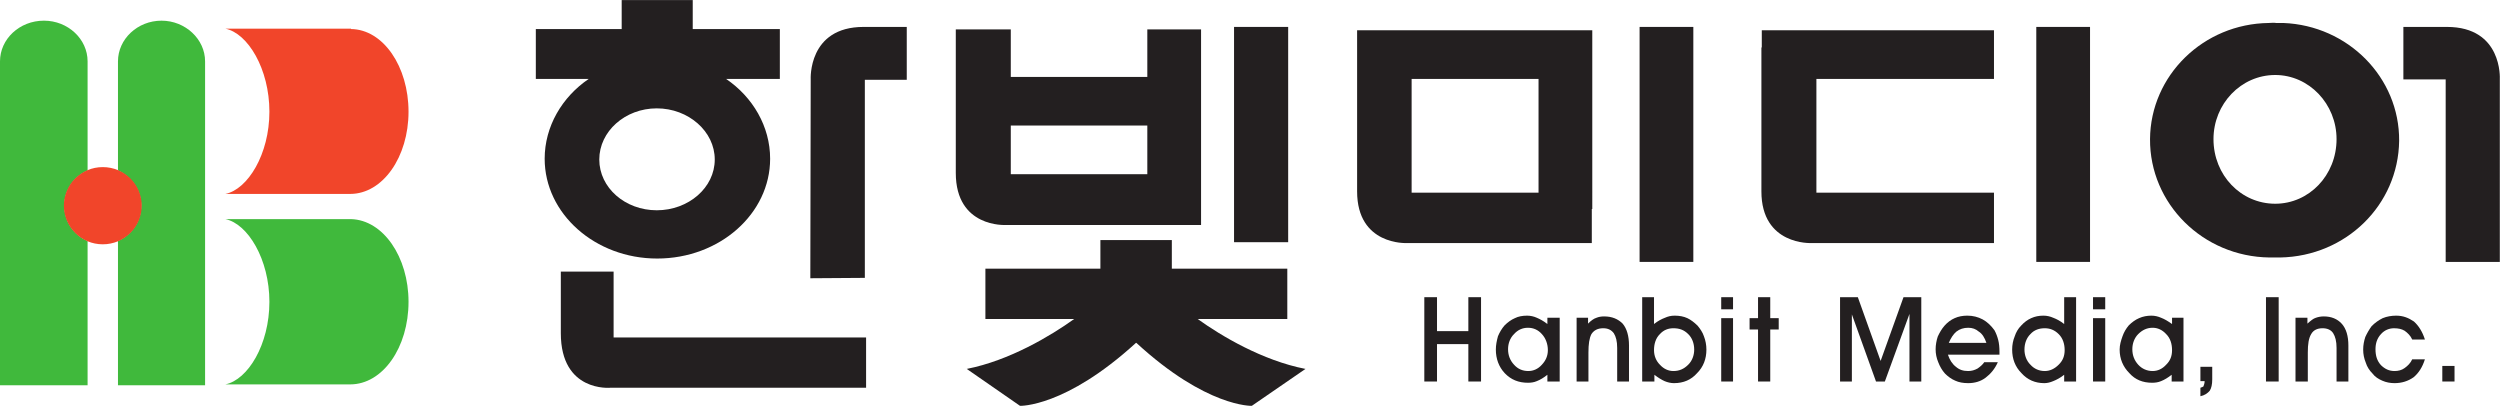 <?xml version="1.0" encoding="UTF-8" standalone="no"?>
<svg
   version="1.2"
   width="260.02mm"
   height="42.23mm"
   viewBox="0 0 26001.999 4223"
   preserveAspectRatio="xMidYMid"
   fill-rule="evenodd"
   stroke-width="28.222"
   stroke-linejoin="round"
   xml:space="preserve"
   id="svg304"
   sodipodi:docname="Hanbitmedia CI 2009_cs4 -.svg"
   inkscape:version="1.1.2 (0a00cf5339, 2022-02-04)"
   xmlns:inkscape="http://www.inkscape.org/namespaces/inkscape"
   xmlns:sodipodi="http://sodipodi.sourceforge.net/DTD/sodipodi-0.dtd"
   xmlns="http://www.w3.org/2000/svg"
   xmlns:svg="http://www.w3.org/2000/svg"
   xmlns:ooo="http://xml.openoffice.org/svg/export"><sodipodi:namedview
   id="namedview306"
   pagecolor="#ffffff"
   bordercolor="#666666"
   borderopacity="1.0"
   inkscape:pageshadow="2"
   inkscape:pageopacity="0.0"
   inkscape:pagecheckerboard="0"
   inkscape:document-units="mm"
   showgrid="false"
   fit-margin-top="0"
   fit-margin-left="0"
   fit-margin-right="0"
   fit-margin-bottom="0"
   inkscape:zoom="0.79378778"
   inkscape:cx="597.13693"
   inkscape:cy="231.79999"
   inkscape:window-width="1920"
   inkscape:window-height="1006"
   inkscape:window-x="0"
   inkscape:window-y="0"
   inkscape:window-maximized="1"
   inkscape:current-layer="svg304" />
 <defs
   class="ClipPathGroup"
   id="defs8">
  <clipPath
   id="presentation_clip_path"
   clipPathUnits="userSpaceOnUse">
   <rect
   x="0"
   y="0"
   width="29700"
   height="20999"
   id="rect2" />
  </clipPath>
  <clipPath
   id="presentation_clip_path_shrink"
   clipPathUnits="userSpaceOnUse">
   <rect
   x="29"
   y="20"
   width="29641"
   height="20958"
   id="rect5" />
  </clipPath>
 </defs>
 <defs
   class="TextShapeIndex"
   id="defs12">
  <g
   ooo:slide="id1"
   ooo:id-list="id3 id4 id5 id6 id7 id8 id9 id10 id11 id12 id13 id14 id15 id16 id17 id18 id19 id20 id21 id22 id23 id24 id25 id26 id27 id28 id29 id30 id31 id32 id33 id34 id35 id36 id37"
   id="g10" />
 </defs>
 <defs
   class="EmbeddedBulletChars"
   id="defs44">
  <g
   id="bullet-char-template-57356"
   transform="matrix(4.8828125e-4,0,0,-4.8828125e-4,0,0)">
   <path
   d="M 580,1141 1163,571 580,0 -4,571 Z"
   id="path14" />
  </g>
  <g
   id="bullet-char-template-57354"
   transform="matrix(4.8828125e-4,0,0,-4.8828125e-4,0,0)">
   <path
   d="M 8,1128 H 1137 V 0 H 8 Z"
   id="path17" />
  </g>
  <g
   id="bullet-char-template-10146"
   transform="matrix(4.8828125e-4,0,0,-4.8828125e-4,0,0)">
   <path
   d="M 174,0 602,739 174,1481 1456,739 Z M 1358,739 309,1346 659,739 Z"
   id="path20" />
  </g>
  <g
   id="bullet-char-template-10132"
   transform="matrix(4.8828125e-4,0,0,-4.8828125e-4,0,0)">
   <path
   d="M 2015,739 1276,0 H 717 l 543,543 H 174 v 393 h 1086 l -543,545 h 557 z"
   id="path23" />
  </g>
  <g
   id="bullet-char-template-10007"
   transform="matrix(4.8828125e-4,0,0,-4.8828125e-4,0,0)">
   <path
   d="m 0,-2 c -7,16 -16,29 -25,39 l 381,530 c -94,256 -141,385 -141,387 0,25 13,38 40,38 9,0 21,-2 34,-5 21,4 42,12 65,25 l 27,-13 111,-251 280,301 64,-25 24,25 c 21,-10 41,-24 62,-43 C 886,937 835,863 770,784 769,783 710,716 594,584 L 774,223 c 0,-27 -21,-55 -63,-84 l 16,-20 C 717,90 699,76 672,76 641,76 570,178 457,381 L 164,-76 c -22,-34 -53,-51 -92,-51 -42,0 -63,17 -64,51 -7,9 -10,24 -10,44 0,9 1,19 2,30 z"
   id="path26" />
  </g>
  <g
   id="bullet-char-template-10004"
   transform="matrix(4.8828125e-4,0,0,-4.8828125e-4,0,0)">
   <path
   d="M 285,-33 C 182,-33 111,30 74,156 52,228 41,333 41,471 c 0,78 14,145 41,201 34,71 87,106 158,106 53,0 88,-31 106,-94 l 23,-176 c 8,-64 28,-97 59,-98 l 735,706 c 11,11 33,17 66,17 42,0 63,-15 63,-46 V 965 c 0,-36 -10,-64 -30,-84 L 442,47 C 390,-6 338,-33 285,-33 Z"
   id="path29" />
  </g>
  <g
   id="bullet-char-template-9679"
   transform="matrix(4.8828125e-4,0,0,-4.8828125e-4,0,0)">
   <path
   d="M 813,0 C 632,0 489,54 383,161 276,268 223,411 223,592 c 0,181 53,324 160,431 106,107 249,161 430,161 179,0 323,-54 432,-161 108,-107 162,-251 162,-431 0,-180 -54,-324 -162,-431 C 1136,54 992,0 813,0 Z"
   id="path32" />
  </g>
  <g
   id="bullet-char-template-8226"
   transform="matrix(4.8828125e-4,0,0,-4.8828125e-4,0,0)">
   <path
   d="m 346,457 c -73,0 -137,26 -191,78 -54,51 -81,114 -81,188 0,73 27,136 81,188 54,52 118,78 191,78 73,0 134,-26 185,-79 51,-51 77,-114 77,-187 0,-75 -25,-137 -76,-188 -50,-52 -112,-78 -186,-78 z"
   id="path35" />
  </g>
  <g
   id="bullet-char-template-8211"
   transform="matrix(4.8828125e-4,0,0,-4.8828125e-4,0,0)">
   <path
   d="M -4,459 H 1135 V 606 H -4 Z"
   id="path38" />
  </g>
  <g
   id="bullet-char-template-61548"
   transform="matrix(4.8828125e-4,0,0,-4.8828125e-4,0,0)">
   <path
   d="m 173,740 c 0,163 58,303 173,419 116,115 255,173 419,173 163,0 302,-58 418,-173 116,-116 174,-256 174,-419 0,-163 -58,-303 -174,-418 C 1067,206 928,148 765,148 601,148 462,206 346,322 231,437 173,577 173,740 Z"
   id="path41" />
  </g>
 </defs>
 <g
   id="g49"
   transform="translate(-1960,-4359)">
  <g
   id="id2"
   class="Master_Slide">
   <g
   id="bg-id2"
   class="Background" />
   <g
   id="bo-id2"
   class="BackgroundObjects" />
  </g>
 </g>
 <g
   class="SlideGroup"
   id="g302"
   transform="translate(-1960,-4359)">
  <g
   id="g300">
   <g
   id="container-id1">
    <g
   id="id1"
   class="Slide"
   clip-path="url(#presentation_clip_path)">
     <g
   class="Page"
   id="g296">
      <g
   class="com.sun.star.drawing.PolyPolygonShape"
   id="g56">
       <g
   id="id3">
        <rect
   class="BoundingBox"
   stroke="none"
   fill="none"
   x="16774"
   y="7449"
   width="591"
   height="879"
   id="rect51" />
        <path
   fill="#231f20"
   stroke="none"
   d="m 16774,8327 v -877 h 132 v 353 h 326 v -353 h 132 v 877 h -132 v -389 h -326 v 389 z"
   id="path53" />
       </g>
      </g>
      <g
   class="com.sun.star.drawing.ClosedBezierShape"
   id="g63">
       <g
   id="id4">
        <rect
   class="BoundingBox"
   stroke="none"
   fill="none"
   x="17517"
   y="7641"
   width="666"
   height="700"
   id="rect58" />
        <path
   fill="#231f20"
   stroke="none"
   d="m 17997,7834 c -39,-44 -88,-66 -145,-66 -57,0 -106,22 -145,66 -40,39 -62,96 -62,157 0,65 22,118 62,161 39,44 88,66 149,66 53,0 102,-22 141,-66 40,-43 62,-91 62,-152 0,-62 -22,-123 -62,-166 z m -387,406 c -61,-66 -92,-149 -92,-245 0,-48 9,-91 22,-139 17,-40 39,-79 70,-114 31,-30 66,-57 106,-74 35,-18 79,-26 127,-26 35,0 71,8 101,22 31,13 71,34 110,65 v -65 h 128 v 663 h -128 v -70 c -39,31 -74,52 -110,66 -30,13 -61,17 -92,17 -97,0 -176,-31 -242,-100 z"
   id="path60" />
       </g>
      </g>
      <g
   class="com.sun.star.drawing.ClosedBezierShape"
   id="g70">
       <g
   id="id5">
        <rect
   class="BoundingBox"
   stroke="none"
   fill="none"
   x="18357"
   y="7650"
   width="548"
   height="678"
   id="rect65" />
        <path
   fill="#231f20"
   stroke="none"
   d="m 18358,8327 v -663 h 119 v 61 c 30,-31 61,-53 88,-61 22,-9 48,-14 79,-14 83,0 145,27 193,75 44,52 66,131 66,227 v 375 h -123 v -349 c 0,-70 -13,-118 -35,-153 -26,-35 -62,-52 -110,-52 -57,0 -97,21 -123,61 -22,43 -31,104 -31,192 v 301 z"
   id="path67" />
       </g>
      </g>
      <g
   class="com.sun.star.drawing.ClosedBezierShape"
   id="g77">
       <g
   id="id6">
        <rect
   class="BoundingBox"
   stroke="none"
   fill="none"
   x="19039"
   y="7449"
   width="671"
   height="897"
   id="rect72" />
        <path
   fill="#231f20"
   stroke="none"
   d="m 19224,8152 c 40,44 88,66 141,66 62,0 110,-22 154,-66 40,-39 62,-96 62,-157 0,-65 -22,-122 -62,-161 -44,-44 -92,-61 -154,-61 -53,0 -101,17 -141,61 -44,43 -61,104 -61,166 0,61 22,113 61,152 z m 49,171 c -31,-14 -66,-35 -106,-66 v 70 h -127 v -877 h 123 v 279 c 39,-31 79,-52 114,-65 31,-14 62,-22 101,-22 49,0 93,8 132,26 36,17 71,44 106,78 26,31 53,70 66,110 17,43 26,91 26,139 0,96 -31,179 -97,245 -61,69 -140,104 -241,104 -31,0 -66,-8 -97,-21 z"
   id="path74" />
       </g>
      </g>
      <g
   class="com.sun.star.drawing.PolyPolygonShape"
   id="g84">
       <g
   id="id7">
        <rect
   class="BoundingBox"
   stroke="none"
   fill="none"
   x="19862"
   y="7449"
   width="125"
   height="879"
   id="rect79" />
        <path
   fill="#231f20"
   stroke="none"
   d="m 19862,7450 h 123 v 126 h -123 z m 0,218 h 123 v 659 h -123 z"
   id="path81" />
       </g>
      </g>
      <g
   class="com.sun.star.drawing.PolyPolygonShape"
   id="g91">
       <g
   id="id8">
        <rect
   class="BoundingBox"
   stroke="none"
   fill="none"
   x="20156"
   y="7449"
   width="306"
   height="879"
   id="rect86" />
        <path
   fill="#231f20"
   stroke="none"
   d="m 20245,7786 h -88 v -118 h 88 v -218 h 127 v 218 h 88 v 118 h -88 v 541 h -127 z"
   id="path88" />
       </g>
      </g>
      <g
   class="com.sun.star.drawing.PolyPolygonShape"
   id="g98">
       <g
   id="id9">
        <rect
   class="BoundingBox"
   stroke="none"
   fill="none"
   x="21098"
   y="7449"
   width="846"
   height="879"
   id="rect93" />
        <path
   fill="#231f20"
   stroke="none"
   d="m 21098,8327 v -877 h 185 l 237,663 238,-663 h 185 v 877 h -123 v -703 l -256,703 h -92 l -251,-698 v 698 z"
   id="path95" />
       </g>
      </g>
      <g
   class="com.sun.star.drawing.ClosedBezierShape"
   id="g105">
       <g
   id="id10">
        <rect
   class="BoundingBox"
   stroke="none"
   fill="none"
   x="22092"
   y="7641"
   width="666"
   height="705"
   id="rect100" />
        <path
   fill="#231f20"
   stroke="none"
   d="m 22308,7808 c -31,26 -57,65 -79,117 h 391 c -17,-52 -44,-96 -79,-117 -31,-27 -66,-40 -110,-40 -48,0 -88,13 -123,40 z m -88,240 c 17,52 44,96 83,126 36,31 75,44 128,44 35,0 66,-9 97,-26 26,-18 53,-40 70,-66 h 141 c -31,70 -75,122 -128,162 -52,39 -114,56 -180,56 -53,0 -97,-8 -136,-26 -40,-17 -75,-43 -106,-74 -31,-35 -53,-74 -70,-118 -18,-43 -27,-87 -27,-135 0,-44 9,-92 22,-131 18,-39 40,-79 71,-114 30,-34 66,-61 105,-78 40,-18 84,-26 132,-26 57,0 110,13 159,39 48,26 88,65 123,113 17,31 30,66 39,101 9,35 13,78 13,122 v 31 z"
   id="path102" />
       </g>
      </g>
      <g
   class="com.sun.star.drawing.ClosedBezierShape"
   id="g112">
       <g
   id="id11">
        <rect
   class="BoundingBox"
   stroke="none"
   fill="none"
   x="22888"
   y="7449"
   width="666"
   height="897"
   id="rect107" />
        <path
   fill="#231f20"
   stroke="none"
   d="m 23372,7834 c -44,-44 -92,-61 -145,-61 -57,0 -110,17 -149,61 -40,39 -62,96 -62,161 0,61 22,118 62,157 39,44 92,66 149,66 53,0 101,-22 145,-66 44,-43 62,-91 62,-152 0,-62 -18,-123 -62,-166 z m -387,406 c -66,-66 -97,-149 -97,-245 0,-48 9,-96 27,-139 13,-40 35,-79 66,-110 31,-34 66,-61 105,-78 40,-18 80,-26 128,-26 35,0 70,8 101,22 35,13 75,34 114,65 v -279 h 124 v 877 h -124 v -70 c -39,31 -79,52 -114,66 -31,13 -61,21 -92,21 -97,0 -176,-35 -238,-104 z"
   id="path109" />
       </g>
      </g>
      <g
   class="com.sun.star.drawing.PolyPolygonShape"
   id="g119">
       <g
   id="id12">
        <rect
   class="BoundingBox"
   stroke="none"
   fill="none"
   x="23728"
   y="7449"
   width="130"
   height="879"
   id="rect114" />
        <path
   fill="#231f20"
   stroke="none"
   d="m 23729,7450 h 127 v 126 h -127 z m 0,218 h 127 v 659 h -127 z"
   id="path116" />
       </g>
      </g>
      <g
   class="com.sun.star.drawing.ClosedBezierShape"
   id="g126">
       <g
   id="id13">
        <rect
   class="BoundingBox"
   stroke="none"
   fill="none"
   x="24005"
   y="7641"
   width="666"
   height="700"
   id="rect121" />
        <path
   fill="#231f20"
   stroke="none"
   d="m 24490,7834 c -40,-44 -88,-66 -141,-66 -57,0 -106,22 -150,66 -39,39 -61,96 -61,157 0,65 22,118 61,161 40,44 93,66 150,66 53,0 101,-22 141,-66 44,-43 61,-91 61,-152 0,-62 -17,-123 -61,-166 z m -383,406 c -66,-66 -101,-149 -101,-245 0,-48 13,-91 30,-139 14,-40 36,-79 66,-114 31,-30 66,-57 106,-74 40,-18 84,-26 128,-26 35,0 70,8 101,22 35,13 70,34 114,65 v -65 h 119 v 663 h -123 v -70 c -40,31 -75,52 -110,66 -31,13 -62,17 -93,17 -96,0 -176,-31 -237,-100 z"
   id="path123" />
       </g>
      </g>
      <g
   class="com.sun.star.drawing.ClosedBezierShape"
   id="g133">
       <g
   id="id14">
        <rect
   class="BoundingBox"
   stroke="none"
   fill="none"
   x="24845"
   y="8174"
   width="125"
   height="307"
   id="rect128" />
        <path
   fill="#231f20"
   stroke="none"
   d="m 24846,8392 c 13,-4 22,-8 31,-13 4,-13 13,-30 13,-56 h -44 v -149 h 123 v 131 c 0,52 -9,92 -26,118 -22,26 -53,48 -97,57 z"
   id="path130" />
       </g>
      </g>
      <g
   class="com.sun.star.drawing.PolyPolygonShape"
   id="g140">
       <g
   id="id15">
        <rect
   class="BoundingBox"
   stroke="none"
   fill="none"
   x="25527"
   y="7449"
   width="134"
   height="879"
   id="rect135" />
        <path
   fill="#231f20"
   stroke="none"
   d="m 25528,7450 h 132 v 877 h -132 z"
   id="path137" />
       </g>
      </g>
      <g
   class="com.sun.star.drawing.ClosedBezierShape"
   id="g147">
       <g
   id="id16">
        <rect
   class="BoundingBox"
   stroke="none"
   fill="none"
   x="25835"
   y="7650"
   width="552"
   height="678"
   id="rect142" />
        <path
   fill="#231f20"
   stroke="none"
   d="m 25835,8327 v -663 h 124 v 61 c 35,-31 61,-53 88,-61 26,-9 52,-14 83,-14 79,0 141,27 185,75 48,52 70,131 70,227 v 375 h -123 v -349 c 0,-70 -13,-118 -35,-153 -22,-35 -62,-52 -110,-52 -57,0 -97,21 -119,61 -26,43 -35,104 -35,192 v 301 z"
   id="path144" />
       </g>
      </g>
      <g
   class="com.sun.star.drawing.ClosedBezierShape"
   id="g154">
       <g
   id="id17">
        <rect
   class="BoundingBox"
   stroke="none"
   fill="none"
   x="26539"
   y="7641"
   width="644"
   height="705"
   id="rect149" />
        <path
   fill="#231f20"
   stroke="none"
   d="m 27063,8283 c -57,40 -123,61 -198,61 -44,0 -88,-8 -128,-26 -39,-17 -75,-39 -101,-74 -31,-31 -57,-70 -70,-113 -18,-44 -27,-88 -27,-136 0,-48 9,-91 22,-131 18,-39 40,-78 66,-113 35,-35 71,-61 115,-83 44,-18 92,-26 140,-26 71,0 128,22 185,61 48,43 88,105 114,187 h -132 c -17,-39 -48,-69 -79,-91 -30,-18 -66,-26 -110,-26 -52,0 -101,21 -136,61 -40,43 -57,96 -57,157 0,70 17,122 57,166 40,39 84,61 141,61 39,0 75,-9 105,-31 31,-22 62,-52 79,-91 h 132 c -26,83 -66,144 -118,187 z"
   id="path151" />
       </g>
      </g>
      <g
   class="com.sun.star.drawing.PolyPolygonShape"
   id="g161">
       <g
   id="id18">
        <rect
   class="BoundingBox"
   stroke="none"
   fill="none"
   x="27361"
   y="8165"
   width="130"
   height="163"
   id="rect156" />
        <path
   fill="#231f20"
   stroke="none"
   d="m 27362,8165 h 127 v 162 h -127 z"
   id="path158" />
       </g>
      </g>
      <g
   class="com.sun.star.drawing.ClosedBezierShape"
   id="g168">
       <g
   id="id19">
        <rect
   class="BoundingBox"
   stroke="none"
   fill="none"
   x="10387"
   y="4639"
   width="1005"
   height="2616"
   id="rect163" />
        <path
   fill="#231f20"
   stroke="none"
   d="m 10392,5185 -4,2068 567,-4 V 5189 h 436 v -550 h -449 c -581,0 -550,546 -550,546 z"
   id="path165" />
       </g>
      </g>
      <g
   class="com.sun.star.drawing.ClosedBezierShape"
   id="g175">
       <g
   id="id20">
        <rect
   class="BoundingBox"
   stroke="none"
   fill="none"
   x="7792"
   y="7183"
   width="3178"
   height="1212"
   id="rect170" />
        <path
   fill="#231f20"
   stroke="none"
   d="m 8342,7184 h -549 v 641 c 0,615 514,567 514,567 h 2661 V 7869 H 8342 Z"
   id="path172" />
       </g>
      </g>
      <g
   class="com.sun.star.drawing.ClosedBezierShape"
   id="g182">
       <g
   id="id21">
        <rect
   class="BoundingBox"
   stroke="none"
   fill="none"
   x="7532"
   y="4359"
   width="2540"
   height="2691"
   id="rect177" />
        <path
   fill="#231f20"
   stroke="none"
   d="m 8791,6546 c -330,0 -598,-235 -598,-528 0,-292 268,-532 598,-532 330,0 603,240 603,532 0,293 -273,528 -603,528 z M 7625,6010 c 0,571 524,1038 1170,1038 651,0 1175,-467 1175,-1038 0,-336 -181,-642 -458,-830 h 559 v -519 h -906 v -301 h -739 v 301 h -893 v 519 h 550 c -277,188 -458,494 -458,830 z"
   id="path179" />
       </g>
      </g>
      <g
   class="com.sun.star.drawing.ClosedBezierShape"
   id="g189">
       <g
   id="id22">
        <rect
   class="BoundingBox"
   stroke="none"
   fill="none"
   x="16075"
   y="4674"
   width="2447"
   height="2214"
   id="rect184" />
        <path
   fill="#231f20"
   stroke="none"
   d="m 16642,5180 h 1320 v 1183 h -1320 z m -567,-327 v 1497 c 0,563 515,537 515,537 h 1926 v -354 h 5 V 5180 4892 4674 h -2446 z"
   id="path186" />
       </g>
      </g>
      <g
   class="com.sun.star.drawing.PolyPolygonShape"
   id="g196">
       <g
   id="id23">
        <rect
   class="BoundingBox"
   stroke="none"
   fill="none"
   x="19013"
   y="4639"
   width="560"
   height="2446"
   id="rect191" />
        <path
   fill="#231f20"
   stroke="none"
   d="m 19013,7083 h 559 V 4639 h -559 z"
   id="path193" />
       </g>
      </g>
      <g
   class="com.sun.star.drawing.ClosedBezierShape"
   id="g203">
       <g
   id="id24">
        <rect
   class="BoundingBox"
   stroke="none"
   fill="none"
   x="20280"
   y="4674"
   width="2421"
   height="2214"
   id="rect198" />
        <path
   fill="#231f20"
   stroke="none"
   d="m 20284,4853 h -4 v 1497 c 0,563 519,537 519,537 h 1900 V 6363 H 20852 V 5180 h 1847 v -506 h -2415 z"
   id="path200" />
       </g>
      </g>
      <g
   class="com.sun.star.drawing.PolyPolygonShape"
   id="g210">
       <g
   id="id25">
        <rect
   class="BoundingBox"
   stroke="none"
   fill="none"
   x="23139"
   y="4639"
   width="560"
   height="2446"
   id="rect205" />
        <path
   fill="#231f20"
   stroke="none"
   d="m 23139,7083 h 559 V 4639 h -559 z"
   id="path207" />
       </g>
      </g>
      <g
   class="com.sun.star.drawing.ClosedBezierShape"
   id="g217">
       <g
   id="id26">
        <rect
   class="BoundingBox"
   stroke="none"
   fill="none"
   x="11900"
   y="4665"
   width="2553"
   height="2036"
   id="rect212" />
        <path
   fill="#231f20"
   stroke="none"
   d="m 12473,5665 h 1420 v 506 h -1420 z m -53,1034 h 2032 V 6302 4665 h -559 v 494 h -1420 v -494 h -572 v 1493 c 0,572 519,541 519,541 z"
   id="path214" />
       </g>
      </g>
      <g
   class="com.sun.star.drawing.PolyPolygonShape"
   id="g224">
       <g
   id="id27">
        <rect
   class="BoundingBox"
   stroke="none"
   fill="none"
   x="14795"
   y="4639"
   width="565"
   height="2241"
   id="rect219" />
        <path
   fill="#231f20"
   stroke="none"
   d="m 15358,4639 h -563 v 2239 h 563 z"
   id="path221" />
       </g>
      </g>
      <g
   class="com.sun.star.drawing.ClosedBezierShape"
   id="g231">
       <g
   id="id28">
        <rect
   class="BoundingBox"
   stroke="none"
   fill="none"
   x="12015"
   y="6856"
   width="3525"
   height="1726"
   id="rect226" />
        <path
   fill="#231f20"
   stroke="none"
   d="m 15349,7677 v -524 h -1201 v -297 h -743 v 297 h -1196 v 524 h 923 c -242,174 -673,432 -1117,519 l 554,384 c 0,0 471,17 1206,-655 h 4 c 730,672 1201,655 1201,655 l 558,-384 c -448,-87 -879,-345 -1121,-519 z"
   id="path228" />
       </g>
      </g>
      <g
   class="com.sun.star.drawing.ClosedBezierShape"
   id="g238">
       <g
   id="id29">
        <rect
   class="BoundingBox"
   stroke="none"
   fill="none"
   x="24322"
   y="4595"
   width="2593"
   height="2444"
   id="rect233" />
        <path
   fill="#231f20"
   stroke="none"
   d="m 25624,6478 c -356,0 -642,-296 -642,-672 0,-366 286,-667 642,-667 352,0 638,301 638,667 0,376 -286,672 -638,672 z m 84,-1880 c -26,0 -53,0 -75,0 -26,-5 -48,0 -75,0 -681,8 -1231,545 -1236,1208 -4,672 550,1222 1241,1231 17,0 35,0 48,0 18,0 31,0 44,0 5,0 5,0 9,0 4,0 9,0 13,0 682,-13 1227,-545 1236,-1213 5,-659 -532,-1200 -1205,-1226 z"
   id="path235" />
       </g>
      </g>
      <g
   class="com.sun.star.drawing.ClosedBezierShape"
   id="g245">
       <g
   id="id30">
        <rect
   class="BoundingBox"
   stroke="none"
   fill="none"
   x="26957"
   y="4639"
   width="1005"
   height="2446"
   id="rect240" />
        <path
   fill="#231f20"
   stroke="none"
   d="m 27397,7083 h 563 V 5180 c 0,0 31,-541 -550,-541 h -453 v 546 h 440 z"
   id="path242" />
       </g>
      </g>
      <g
   class="com.sun.star.drawing.ClosedBezierShape"
   id="g252">
       <g
   id="id31">
        <rect
   class="BoundingBox"
   stroke="none"
   fill="none"
   x="4304"
   y="6638"
   width="1907"
   height="1721"
   id="rect247" />
        <path
   fill="#40b93c"
   stroke="none"
   d="m 5611,6638 c 334,9 598,393 598,860 0,475 -268,859 -607,859 H 4304 c 234,-48 458,-414 458,-859 0,-441 -224,-812 -458,-860 z"
   id="path249" />
       </g>
      </g>
      <g
   class="com.sun.star.drawing.ClosedBezierShape"
   id="g259">
       <g
   id="id32">
        <rect
   class="BoundingBox"
   stroke="none"
   fill="none"
   x="4304"
   y="4656"
   width="1907"
   height="1722"
   id="rect254" />
        <path
   fill="#f1452a"
   stroke="none"
   d="m 5611,4661 v -4 4 c 334,4 598,389 598,860 0,471 -268,855 -607,855 H 4304 c 234,-48 458,-414 458,-855 0,-445 -224,-816 -458,-864 h 1307 z"
   id="path256" />
       </g>
      </g>
      <g
   class="com.sun.star.drawing.PolyPolygonShape"
   id="g266">
       <g
   id="id33">
        <rect
   class="BoundingBox"
   stroke="none"
   fill="none"
   x="2866"
   y="4997"
   width="2"
   height="2"
   id="rect261" />
        <path
   fill="#40b93c"
   stroke="none"
   d="M 2866,4997 Z"
   id="path263" />
       </g>
      </g>
      <g
   class="com.sun.star.drawing.PolyPolygonShape"
   id="g273">
       <g
   id="id34">
        <rect
   class="BoundingBox"
   stroke="none"
   fill="none"
   x="3187"
   y="4997"
   width="2"
   height="2"
   id="rect268" />
        <path
   fill="#40b93c"
   stroke="none"
   d="M 3187,4997 Z"
   id="path270" />
       </g>
      </g>
      <g
   class="com.sun.star.drawing.ClosedBezierShape"
   id="g280">
       <g
   id="id35">
        <rect
   class="BoundingBox"
   stroke="none"
   fill="none"
   x="3187"
   y="4573"
   width="908"
   height="3795"
   id="rect275" />
        <path
   fill="#40b93c"
   stroke="none"
   d="m 3187,4997 c 0,-231 203,-423 453,-423 247,0 453,192 453,423 V 8366 H 3187 V 6865 c 141,-61 242,-205 242,-367 0,-161 -101,-301 -242,-366 z"
   id="path277" />
       </g>
      </g>
      <g
   class="com.sun.star.drawing.ClosedBezierShape"
   id="g287">
       <g
   id="id36">
        <rect
   class="BoundingBox"
   stroke="none"
   fill="none"
   x="1960"
   y="4573"
   width="912"
   height="3795"
   id="rect282" />
        <path
   fill="#40b93c"
   stroke="none"
   d="m 2871,4997 v 1135 c -146,65 -242,205 -242,366 0,162 96,306 242,367 V 8366 H 1960 V 4997 c 0,-231 202,-423 457,-423 251,0 454,192 454,423 z"
   id="path284" />
       </g>
      </g>
      <g
   class="com.sun.star.drawing.ClosedBezierShape"
   id="g294">
       <g
   id="id37">
        <rect
   class="BoundingBox"
   stroke="none"
   fill="none"
   x="2624"
   y="6096"
   width="811"
   height="805"
   id="rect289" />
        <path
   fill="#f1452a"
   stroke="none"
   d="m 3434,6498 c 0,223 -181,402 -405,402 -224,0 -405,-179 -405,-402 0,-222 181,-401 405,-401 224,0 405,179 405,401 z"
   id="path291" />
       </g>
      </g>
     </g>
    </g>
   </g>
  </g>
 </g>
</svg>
